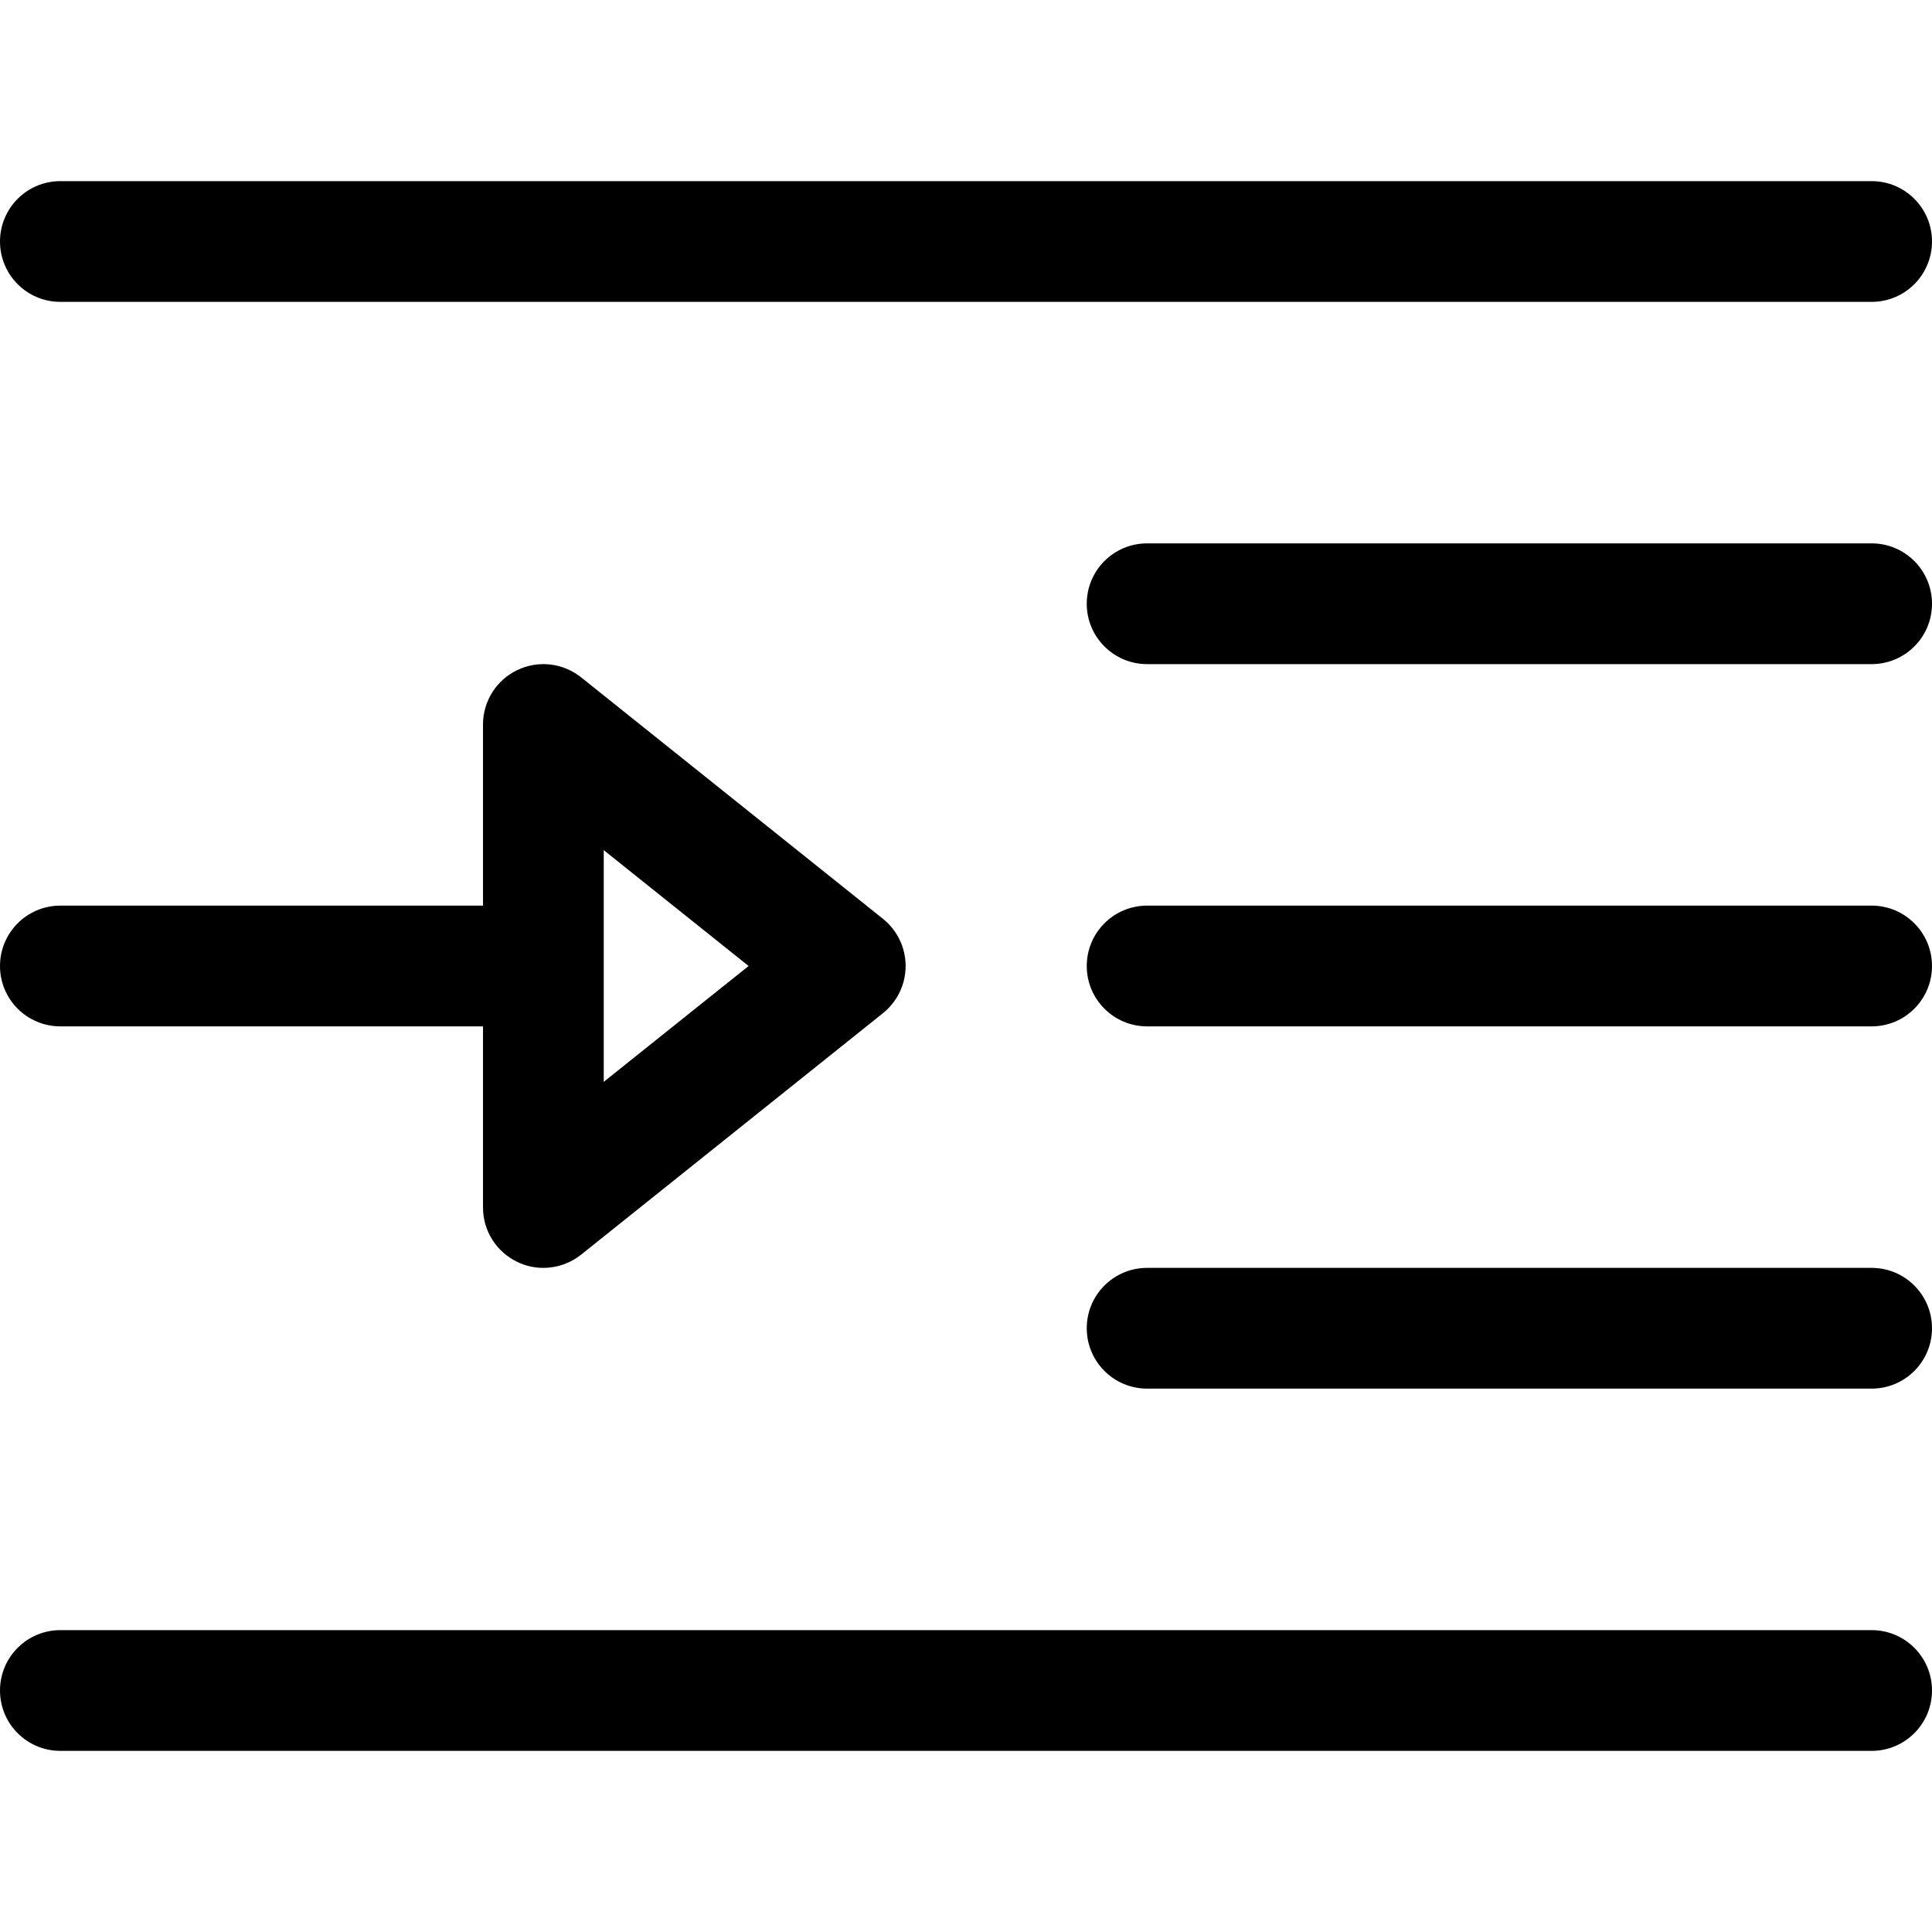 <?xml version="1.0" encoding="utf-8"?>
<!-- Generator: Adobe Illustrator 19.2.0, SVG Export Plug-In . SVG Version: 6.00 Build 0)  -->
<!DOCTYPE svg PUBLIC "-//W3C//DTD SVG 1.1//EN" "http://www.w3.org/Graphics/SVG/1.1/DTD/svg11.dtd">
<svg version="1.1" id="Layer_1" xmlns="http://www.w3.org/2000/svg" xmlns:xlink="http://www.w3.org/1999/xlink" x="0px" y="0px"
	 width="32px" height="32px" viewBox="0 0 32 32" enable-background="new 0 0 32 32" xml:space="preserve">
<path d="M31,3H1C0.448,3,0,3.447,0,4s0.448,1,1,1h30c0.552,0,1-0.447,1-1S31.552,3,31,3z"/>
<path d="M31,9H19c-0.552,0-1,0.447-1,1s0.448,1,1,1h12c0.552,0,1-0.447,1-1S31.552,9,31,9z"/>
<path d="M31,15H19c-0.552,0-1,0.447-1,1s0.448,1,1,1h12c0.552,0,1-0.447,1-1S31.552,15,31,15z"/>
<path d="M31,27H1c-0.552,0-1,0.447-1,1s0.448,1,1,1h30c0.552,0,1-0.447,1-1S31.552,27,31,27z"/>
<path d="M31,21H19c-0.552,0-1,0.447-1,1s0.448,1,1,1h12c0.552,0,1-0.447,1-1S31.552,21,31,21z"/>
<path d="M8.567,20.901C8.705,20.968,8.853,21,9,21c0.223,0,0.444-0.074,0.625-0.219l5-4C14.862,16.591,15,16.304,15,16
	s-0.138-0.591-0.375-0.781l-5-4c-0.301-0.24-0.712-0.287-1.058-0.12C8.22,11.266,8,11.615,8,12v3H1c-0.552,0-1,0.447-1,1
	s0.448,1,1,1h7v3C8,20.385,8.22,20.734,8.567,20.901z M10,14.081L12.399,16L10,17.919V14.081z"/>
</svg>
